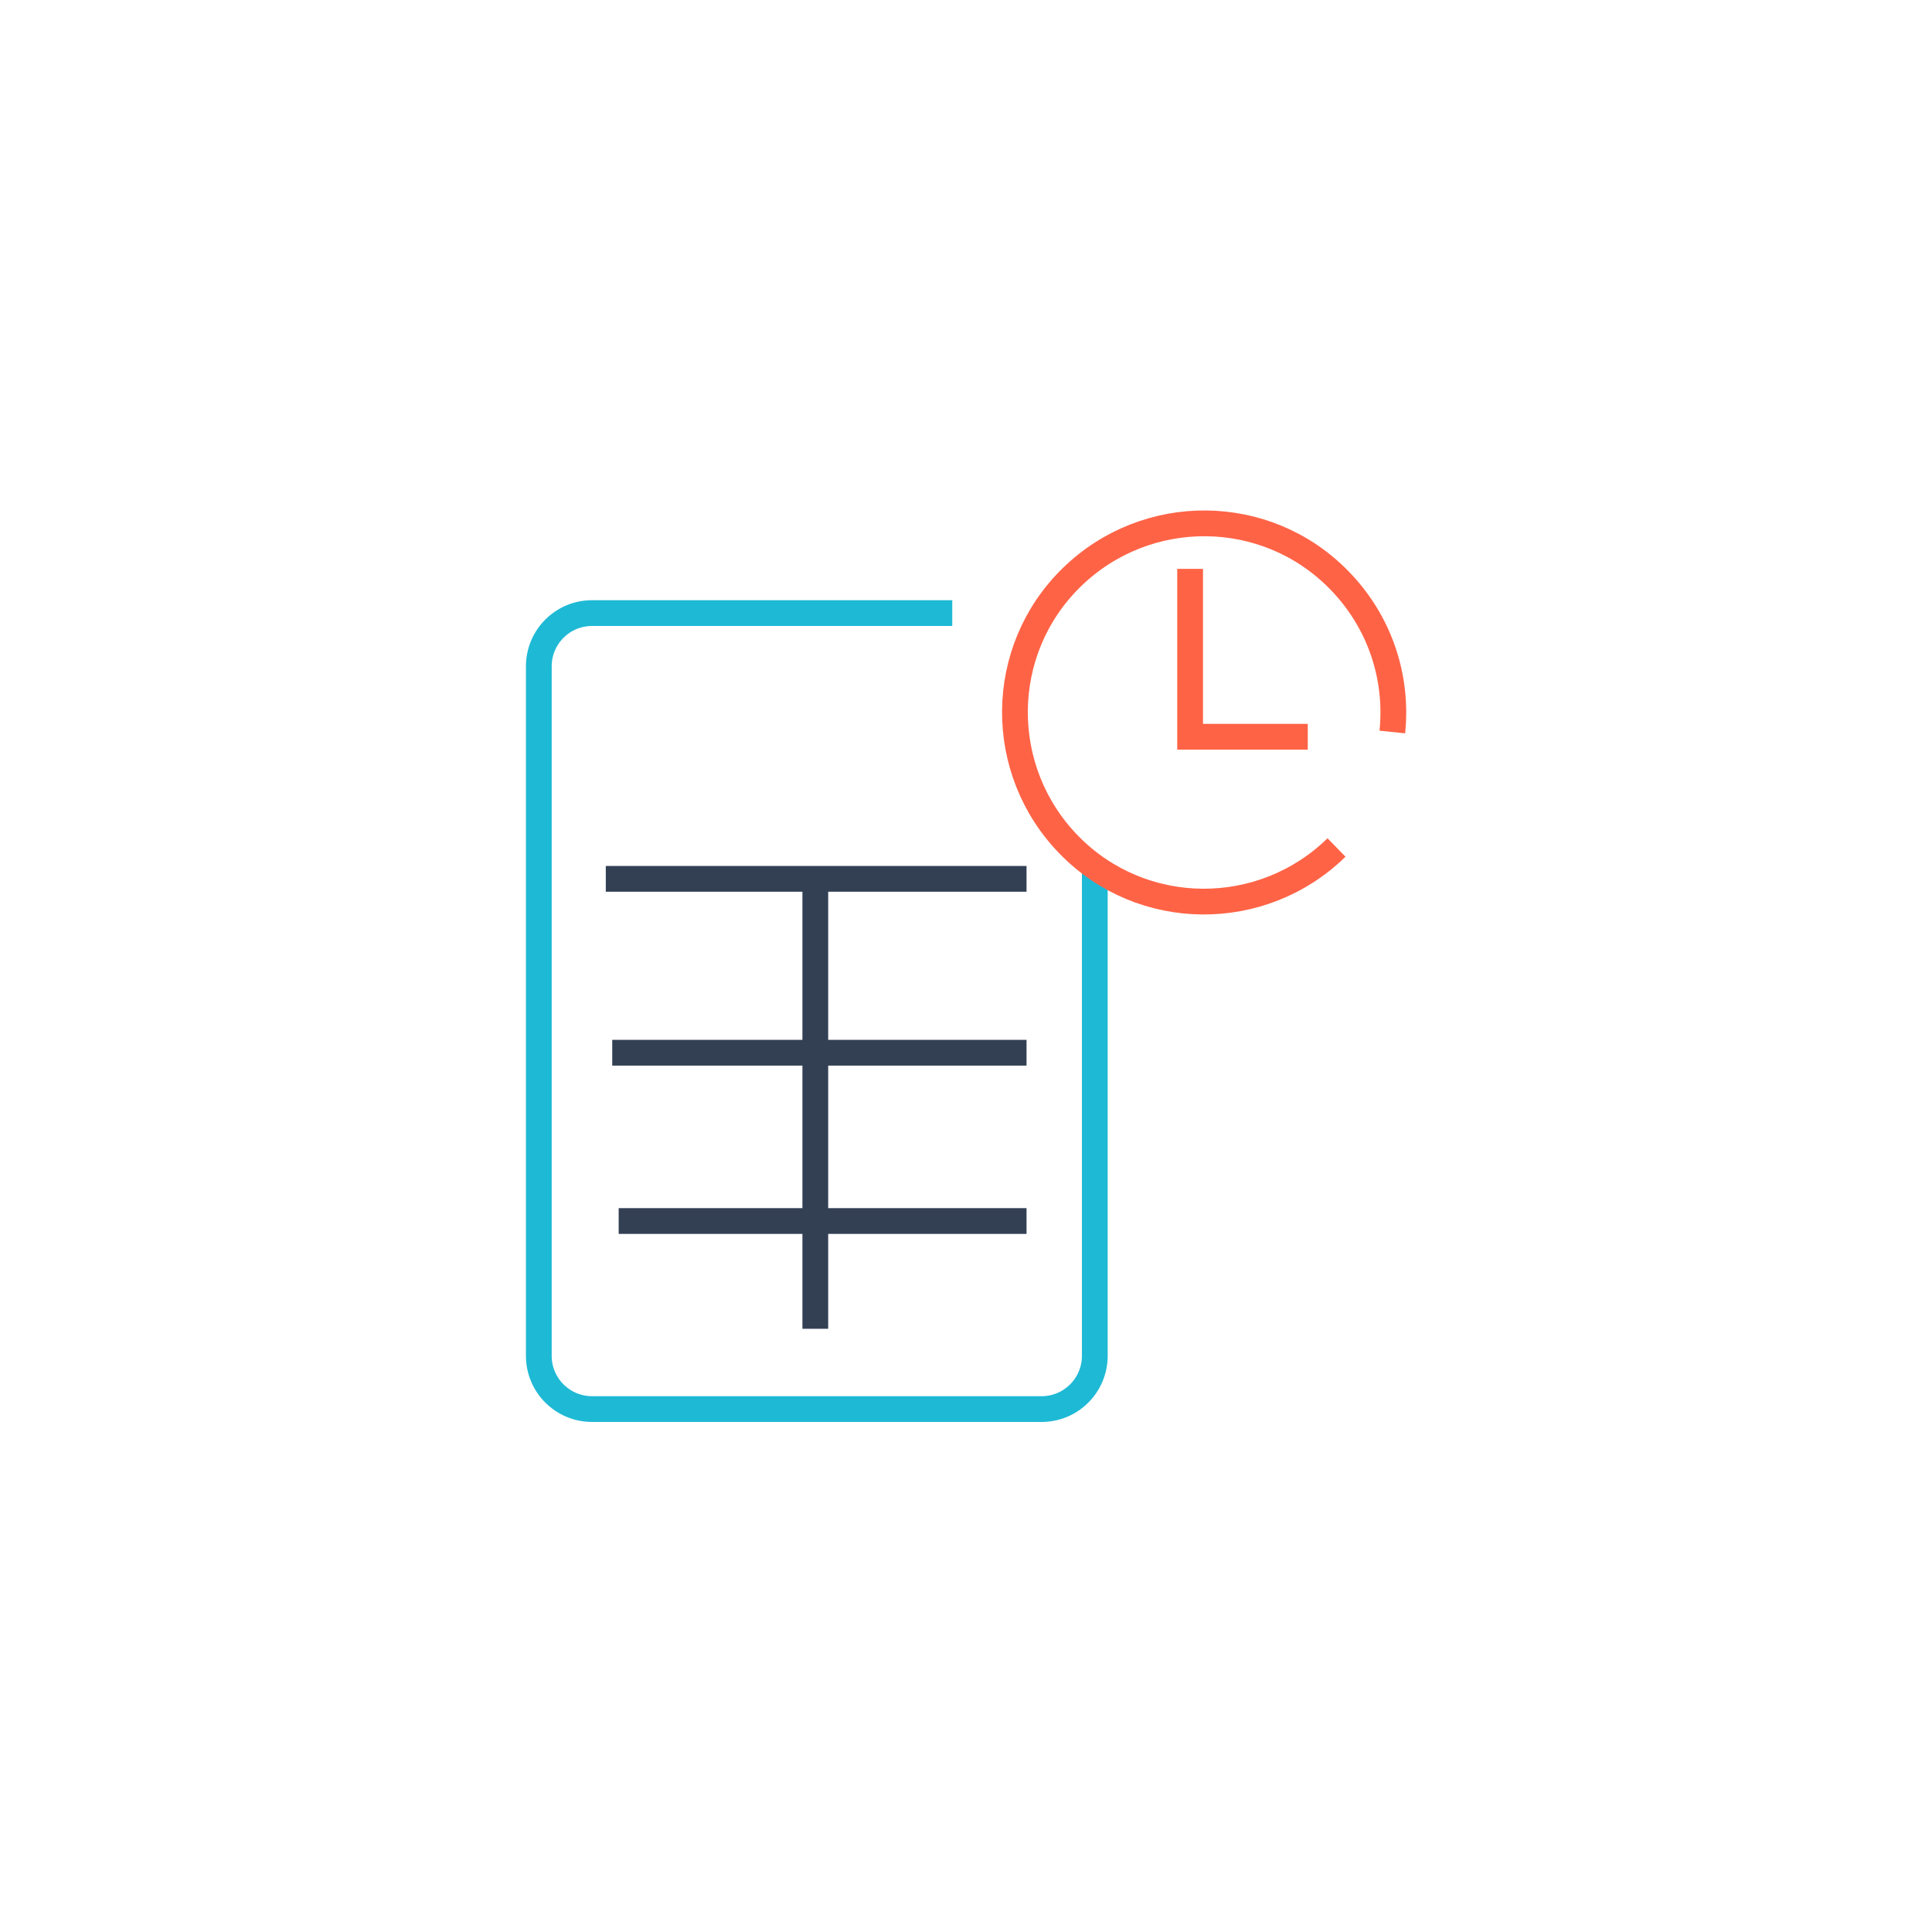 <?xml version="1.0" encoding="utf-8"?>
<!-- Generator: Adobe Illustrator 24.1.2, SVG Export Plug-In . SVG Version: 6.00 Build 0)  -->
<svg version="1.1" xmlns="http://www.w3.org/2000/svg" xmlns:xlink="http://www.w3.org/1999/xlink" x="0px" y="0px"
	 viewBox="0 0 450 450" style="enable-background:new 0 0 450 450;" xml:space="preserve">
<style type="text/css">
	.st0{display:none;}
	.st1{display:inline;fill:none;stroke:#FF6346;stroke-width:6;stroke-miterlimit:10;}
	.st2{display:inline;}
	.st3{fill-rule:evenodd;clip-rule:evenodd;fill:none;stroke:#334054;stroke-width:6;stroke-miterlimit:10;}
	.st4{fill:#1FBAD6;}
	.st5{fill:none;stroke:#1FBAD6;stroke-width:6;stroke-miterlimit:10;}
	.st6{fill:none;stroke:#1FBAD6;stroke-width:6;stroke-miterlimit:10;stroke-dasharray:10.342,10.342;}
	.st7{fill:none;stroke:#1EB9D5;stroke-width:6;stroke-miterlimit:10;}
	.st8{fill:none;stroke:#334054;stroke-width:6;stroke-miterlimit:10;}
	.st9{display:inline;fill:none;stroke:#1EB9D5;stroke-width:6;stroke-miterlimit:10;}
	.st10{fill:#FF6346;}
	.st11{display:inline;fill-rule:evenodd;clip-rule:evenodd;fill:none;stroke:#334054;stroke-width:6;stroke-miterlimit:10;}
	.st12{display:inline;fill-rule:evenodd;clip-rule:evenodd;fill:none;stroke:#FF6346;stroke-width:6;stroke-miterlimit:10;}
	.st13{fill:none;stroke:#1FBAD6;stroke-width:6;stroke-miterlimit:10;stroke-dasharray:10,10;}
	.st14{fill:#1EB9D5;}
	.st15{display:inline;fill:none;stroke:#334054;stroke-width:6;stroke-miterlimit:10;}
	.st16{fill:none;stroke:#FF6346;stroke-width:6;stroke-miterlimit:10;}
	.st17{fill:#334054;}
	.st18{fill-rule:evenodd;clip-rule:evenodd;fill:none;stroke:#F16349;stroke-width:6;stroke-miterlimit:10;}
	.st19{fill:none;stroke:#1FBAD6;stroke-width:4;stroke-miterlimit:10;}
	.st20{fill:none;stroke:#1FBAD6;stroke-width:4;stroke-miterlimit:10;stroke-dasharray:10.16,10.16;}
	.st21{fill:none;stroke:#1EB9D5;stroke-width:4;stroke-miterlimit:10;}
	.st22{display:inline;fill:none;stroke:#FFE161;stroke-width:4;stroke-miterlimit:10;}
	.st23{display:inline;fill:#334054;}
	.st24{fill:#666666;}
	.st25{fill-rule:evenodd;clip-rule:evenodd;fill:#334054;}
	.st26{fill-rule:evenodd;clip-rule:evenodd;fill:none;stroke:#FF6346;stroke-width:6;stroke-miterlimit:10;}
	.st27{fill-rule:evenodd;clip-rule:evenodd;fill:none;stroke:#334054;stroke-width:6;stroke-linejoin:bevel;stroke-miterlimit:10;}
	.st28{fill:none;stroke:#334054;stroke-width:4;stroke-miterlimit:10;}
	.st29{fill:none;stroke:#FF6346;stroke-width:4;stroke-miterlimit:10;}
	.st30{fill-rule:evenodd;clip-rule:evenodd;fill:none;stroke:#1EB9D5;stroke-width:6;stroke-miterlimit:10;}
	.st31{fill-rule:evenodd;clip-rule:evenodd;fill:#FF6346;}
	.st32{fill:none;stroke:#334054;stroke-width:2;stroke-miterlimit:10;}
	.st33{fill:none;stroke:#1EB9D5;stroke-width:1.5;}
	.st34{fill:none;stroke:#FF6346;stroke-width:2;stroke-miterlimit:10;}
	.st35{fill:none;stroke:#1EB9D5;stroke-width:1.5;stroke-linecap:round;stroke-linejoin:round;}
	.st36{fill:none;stroke:#1EB9D5;stroke-width:1.5;stroke-miterlimit:10;}
	.st37{fill-rule:evenodd;clip-rule:evenodd;fill:none;stroke:#FF6346;stroke-width:4;stroke-miterlimit:10;}
	.st38{fill:none;stroke:#1FBAD6;stroke-width:4;stroke-miterlimit:10;stroke-dasharray:6.142,6.142;}
	.st39{fill-rule:evenodd;clip-rule:evenodd;fill:none;stroke:#334054;stroke-width:4;stroke-miterlimit:10;}
	.st40{fill:#FFE161;}
	.st41{fill:#1EB9D5;stroke:#FFFFFF;stroke-width:2;stroke-linecap:round;stroke-linejoin:round;}
	.st42{fill:none;stroke:#FFFFFF;stroke-width:2;stroke-linecap:round;stroke-linejoin:round;}
	.st43{fill:none;stroke:#FFE161;stroke-width:4;stroke-miterlimit:10;}
	.st44{fill:none;stroke:#FFE161;stroke-width:6;stroke-miterlimit:10;}
	.st45{fill:#283142;}
	.st46{fill:none;stroke:#283142;stroke-width:3;stroke-miterlimit:10;}
	.st47{fill:none;stroke:#334054;stroke-width:3;stroke-miterlimit:10;}
	.st48{fill:#F4F9F9;}
	.st49{fill:none;stroke:#FF6346;stroke-width:3;stroke-miterlimit:10;}
	.st50{fill:none;stroke:#FFE161;stroke-width:2;stroke-miterlimit:10;}
	.st51{fill:none;stroke:#1FBAD6;stroke-width:2;stroke-miterlimit:10;}
	.st52{fill:#FFFFFF;}
	.st53{fill:none;stroke:#1EB9D5;stroke-width:2;stroke-miterlimit:10;}
	.st54{fill:none;stroke:#1EB9D5;stroke-width:2;stroke-linejoin:round;stroke-miterlimit:10;}
	.st55{fill:none;stroke:#1EB9D5;stroke-width:2;stroke-linejoin:bevel;stroke-miterlimit:10;}
	.st56{fill-rule:evenodd;clip-rule:evenodd;fill:none;stroke:#17BAD6;stroke-width:2;stroke-miterlimit:10;}
	.st57{fill-rule:evenodd;clip-rule:evenodd;fill:none;stroke:#FFE161;stroke-width:2;stroke-miterlimit:10;}
	.st58{fill-rule:evenodd;clip-rule:evenodd;fill:none;stroke:#1EB9D5;stroke-width:4;stroke-miterlimit:10;}
	.st59{fill:none;stroke:#1FBAD6;stroke-width:4;stroke-miterlimit:10;stroke-dasharray:10,10;}
	.st60{fill:none;stroke:#334054;stroke-width:4;stroke-linejoin:bevel;stroke-miterlimit:10;}
	.st61{fill:none;}
	.st62{fill:none;stroke:#FFE161;stroke-width:3;stroke-miterlimit:10;}
	.st63{fill-rule:evenodd;clip-rule:evenodd;fill:#FF9900;}
	.st64{fill:none;stroke:#1EB9D5;stroke-width:3;stroke-miterlimit:10;}
	.st65{fill:#F4F9F9;stroke:#334054;stroke-width:2;stroke-miterlimit:10;}
	.st66{fill-rule:evenodd;clip-rule:evenodd;fill:#1EB9D5;}
	.st67{fill:none;stroke:#FF6346;stroke-width:2;stroke-miterlimit:10;stroke-dasharray:5.002,5.002;}
	.st68{fill-rule:evenodd;clip-rule:evenodd;fill:none;stroke:#1FBAD6;stroke-width:2;stroke-miterlimit:10;}
	.st69{fill-rule:evenodd;clip-rule:evenodd;fill:none;stroke:#334054;stroke-width:2;stroke-miterlimit:10;}
	.st70{fill:none;stroke:#1EB9D5;stroke-width:3;stroke-linecap:round;stroke-linejoin:round;stroke-miterlimit:10;}
	
		.st71{fill-rule:evenodd;clip-rule:evenodd;fill:none;stroke:#1EB9D5;stroke-width:3.555;stroke-linecap:round;stroke-linejoin:round;stroke-miterlimit:10;}
	.st72{fill-rule:evenodd;clip-rule:evenodd;fill:#FFFFFF;}
	.st73{fill:none;stroke:#1EB9D5;stroke-width:4;}
	.st74{fill:none;stroke:#344054;stroke-width:3;stroke-miterlimit:10;}
	.st75{clip-path:url(#SVGID_2_);}
	.st76{fill-rule:evenodd;clip-rule:evenodd;fill:none;stroke:#22BAD5;stroke-width:3;stroke-miterlimit:10;}
	.st77{fill:none;stroke:#F16349;stroke-width:3;stroke-miterlimit:10;}
	.st78{fill:#F16349;}
	.st79{fill:#283142;stroke:#FF6346;stroke-width:2;stroke-miterlimit:10;}
	.st80{clip-path:url(#SVGID_4_);}
	.st81{fill:none;stroke:#22BAD5;stroke-width:3;stroke-miterlimit:10;}
	.st82{fill:none;stroke:#1EB9D5;stroke-width:4;stroke-linejoin:round;stroke-miterlimit:10;}
	.st83{fill:none;stroke:#1EB9D5;stroke-width:5;stroke-miterlimit:10;}
	.st84{fill:none;stroke:#FFE161;stroke-width:5;stroke-miterlimit:10;}
	.st85{fill:none;stroke:#FF6346;stroke-width:6;stroke-miterlimit:10;stroke-dasharray:9.608,9.608;}
	.st86{fill:none;stroke:#FF6346;stroke-width:6;stroke-miterlimit:10;stroke-dasharray:11.011,11.011;}
	.st87{fill:none;stroke:#FFE161;stroke-width:2;stroke-miterlimit:10;stroke-dasharray:5.97,5.97;}
	.st88{fill:none;stroke:#FF6346;stroke-width:2;stroke-miterlimit:10;stroke-dasharray:5.984,5.984;}
	.st89{fill:none;stroke:#FF6346;stroke-width:4;stroke-miterlimit:10;stroke-dasharray:5.984,5.984;}
	.st90{fill:none;stroke:#231F20;stroke-width:3;stroke-miterlimit:10;}
	.st91{fill:none;stroke:#1FBAD6;stroke-width:3;stroke-miterlimit:10;}
	.st92{clip-path:url(#SVGID_10_);fill:none;stroke:#FFE161;stroke-width:3;stroke-miterlimit:10;}
	.st93{fill:none;stroke:#000000;stroke-width:3;stroke-miterlimit:10;}
	.st94{fill:none;stroke:#FF6346;stroke-width:4;stroke-miterlimit:10;stroke-dasharray:10,10;}
	.st95{fill:none;stroke:#FFE161;stroke-width:2;stroke-miterlimit:10;stroke-dasharray:6,6;}
	.st96{fill:none;stroke:#283142;stroke-width:4;stroke-miterlimit:10;stroke-dasharray:6,6;}
	.st97{fill:none;stroke:#FFE161;stroke-width:4;stroke-miterlimit:10;stroke-dasharray:5.97,5.97;}
	.st98{fill-rule:evenodd;clip-rule:evenodd;fill:#FFE161;}
	.st99{fill:none;stroke:#FFE161;stroke-width:2;stroke-miterlimit:10;stroke-dasharray:5.96,5.96;}
	.st100{fill:none;stroke:#FF6346;stroke-width:2;stroke-miterlimit:10;stroke-dasharray:5.98,5.98;}
	.st101{fill:none;stroke:#FFE161;stroke-width:2;stroke-miterlimit:10;stroke-dasharray:5.91,5.91;}
	
		.st102{fill-rule:evenodd;clip-rule:evenodd;fill:none;stroke:#1EB9D5;stroke-width:4;stroke-linecap:round;stroke-linejoin:round;stroke-miterlimit:10;}
	.st103{fill:none;stroke:#1EB9D5;stroke-width:4;stroke-linecap:round;stroke-linejoin:round;stroke-miterlimit:10;}
	.st104{opacity:0.52;}
	.st105{fill:none;stroke:#1EB9D5;stroke-linecap:round;stroke-linejoin:round;}
	.st106{fill:none;stroke:#1EB9D5;stroke-linecap:round;stroke-linejoin:round;stroke-dasharray:1.853,3.707;}
	.st107{fill:none;stroke:#1EB9D5;stroke-linecap:round;stroke-linejoin:round;stroke-dasharray:2.111,4.221;}
	.st108{fill:none;stroke:#1EB9D5;stroke-linecap:round;stroke-linejoin:round;stroke-dasharray:2.027,4.055;}
	.st109{fill:none;stroke:#1EB9D5;stroke-linecap:round;stroke-linejoin:round;stroke-dasharray:1.94,3.881;}
	.st110{fill:none;stroke:#1EB9D5;stroke-linecap:round;stroke-linejoin:round;stroke-dasharray:1.959,3.917;}
	.st111{fill:none;stroke:#1EB9D5;stroke-linecap:round;stroke-linejoin:round;stroke-dasharray:1.866,3.732;}
	.st112{fill:none;stroke:#1EB9D5;stroke-linecap:round;stroke-linejoin:round;stroke-dasharray:1.905,3.811;}
	.st113{fill:none;stroke:#1EB9D5;stroke-linecap:round;stroke-linejoin:round;stroke-dasharray:1.983,3.966;}
	.st114{fill:none;stroke:#1EB9D5;stroke-linecap:round;stroke-linejoin:round;stroke-dasharray:1.871,3.741;}
	.st115{fill:none;stroke:#1EB9D5;stroke-linecap:round;stroke-linejoin:round;stroke-dasharray:1.988,3.976;}
	.st116{fill:none;stroke:#1EB9D5;stroke-linecap:round;stroke-linejoin:round;stroke-dasharray:1.855,3.71;}
	.st117{fill:none;stroke:#1EB9D5;stroke-linecap:round;stroke-linejoin:round;stroke-dasharray:1.994,3.989;}
	.st118{fill:none;stroke:#1FBAD6;stroke-miterlimit:10;}
	.st119{opacity:0.31;fill:none;stroke:#1FBAD6;stroke-miterlimit:10;}
	.st120{fill:none;stroke:#00D19A;stroke-miterlimit:10;}
	.st121{fill:none;stroke:#FEE161;stroke-miterlimit:10;}
	.st122{fill:none;stroke:#1EB9D5;stroke-linecap:round;stroke-linejoin:round;stroke-miterlimit:10;}
	.st123{fill-rule:evenodd;clip-rule:evenodd;fill:none;stroke:#231F20;stroke-width:6;stroke-miterlimit:10;}
	.st124{fill:none;stroke:#1EB9D5;stroke-width:3;stroke-miterlimit:10;stroke-dasharray:10,10;}
	.st125{fill:none;stroke:#1FBAD6;stroke-width:4;stroke-miterlimit:10;stroke-dasharray:10.862,10.862;}
	.st126{fill:none;stroke:#1FBAD6;stroke-width:4;stroke-miterlimit:10;stroke-dasharray:10.235,10.235;}
	.st127{fill:#FF6346;stroke:#FF6346;stroke-miterlimit:10;}
	.st128{fill:none;stroke:#1EB9D5;stroke-miterlimit:10;}
	.st129{fill-rule:evenodd;clip-rule:evenodd;fill:#1FBAD6;}
	.st130{fill:#1EBAD6;}
	.st131{fill-rule:evenodd;clip-rule:evenodd;fill:none;stroke:#FFE161;stroke-width:4;stroke-miterlimit:10;}
	.st132{fill:#D21034;}
	.st133{fill:#00209F;}
	.st134{fill:#016A16;stroke:#016A16;stroke-width:0.366;}
	.st135{fill:#F1B517;stroke:#000000;stroke-width:0.183;}
	.st136{fill:#FFFFFF;stroke:#000000;stroke-width:0.183;}
	.st137{fill:#0A328C;stroke:#000000;stroke-width:0.183;}
	.st138{fill:#D20014;stroke:#000000;stroke-width:0.183;}
	.st139{fill:#0A328C;stroke:#0A328C;stroke-width:0.183;}
	.st140{fill:#D20014;stroke:#D20014;stroke-width:0.183;}
	.st141{fill:#016A16;stroke:#016A16;stroke-width:0.183;}
	.st142{fill:#016A16;stroke:#000000;stroke-width:0.183;}
	.st143{fill:#F1B517;stroke:#000000;stroke-width:0.186;}
	.st144{fill:#F1B517;stroke:#000000;stroke-width:0.19;}
	.st145{fill:#F1B517;stroke:#000000;stroke-width:0.181;}
	.st146{fill:#F1B517;stroke:#000000;stroke-width:0.184;}
	.st147{fill:#016A16;stroke:#FFFFFF;stroke-width:0.237;stroke-linecap:round;}
	.st148{fill:#016A16;stroke:#FFFFFF;stroke-width:0.181;stroke-linecap:round;}
	.st149{fill:#016A16;stroke:#F1B517;stroke-width:0.183;}
	.st150{fill:#503200;stroke:#000000;stroke-width:0.183;}
	.st151{fill-rule:evenodd;clip-rule:evenodd;fill:#F1B517;stroke:#000000;stroke-width:0.183;stroke-linecap:round;}
	.st152{fill-rule:evenodd;clip-rule:evenodd;fill:#F1B517;stroke:#000000;stroke-width:0.183;}
	.st153{fill:#0A328C;stroke:#0A328C;stroke-width:0.231;}
	.st154{fill:#F1B517;stroke:#000000;stroke-width:0.187;}
	.st155{fill:#0A328C;stroke:#0A328C;stroke-width:0.187;}
	.st156{fill:none;stroke:#000000;stroke-width:0.187;}
	.st157{fill:#FFFFFF;stroke:#FFFFFF;stroke-width:0.192;}
	.st158{fill:#F1B517;stroke:#000000;stroke-width:0.231;}
	.st159{fill:#D20014;stroke:#F1B517;stroke-width:0.183;}
	.st160{fill:#FFFFFF;stroke:#000000;stroke-width:0.366;}
	.st161{fill:none;stroke:#1EBAD6;stroke-miterlimit:10;}
	.st162{fill:none;stroke:#1EBAD6;stroke-miterlimit:10;stroke-dasharray:2.002,2.002;}
	.st163{fill-rule:evenodd;clip-rule:evenodd;fill:none;stroke:#F16349;stroke-width:3;stroke-miterlimit:10;}
	.st164{fill-rule:evenodd;clip-rule:evenodd;fill:none;stroke:#1EB9D5;stroke-width:3;stroke-miterlimit:10;}
	.st165{fill-rule:evenodd;clip-rule:evenodd;fill:none;stroke:#344054;stroke-width:3;stroke-miterlimit:10;}
	.st166{fill:none;stroke:#344054;stroke-width:0.75;stroke-miterlimit:10;}
	.st167{fill:none;stroke:#1EB9D5;stroke-width:3;}
	.st168{fill:#22BAD5;}
	.st169{fill:none;stroke:#22BAD5;stroke-width:3;stroke-miterlimit:10;stroke-dasharray:12.068,12.068;}
	.st170{fill:#404D60;}
	.st171{opacity:0.44;}
	.st172{fill:none;stroke:#1EB9D5;stroke-width:4;stroke-linejoin:bevel;stroke-miterlimit:10;}
	.st173{fill:none;stroke:#344054;stroke-width:2;stroke-miterlimit:10;}
	.st174{fill:none;stroke:#F16349;stroke-width:2;stroke-miterlimit:10;}
	.st175{fill-rule:evenodd;clip-rule:evenodd;fill:none;stroke:#344054;stroke-width:2;stroke-miterlimit:10;}
	.st176{fill-rule:evenodd;clip-rule:evenodd;fill:none;stroke:#1EB9D5;stroke-width:2;stroke-miterlimit:10;}
	.st177{fill-rule:evenodd;clip-rule:evenodd;fill:#F16349;}
	.st178{opacity:0.56;}
	.st179{fill:#DD0031;}
	.st180{fill:#C3002F;}
	.st181{fill:#689F63;}
	.st182{fill-rule:evenodd;clip-rule:evenodd;fill:#333333;}
	.st183{fill-rule:evenodd;clip-rule:evenodd;fill:#689F63;}
	.st184{clip-path:url(#SVGID_18_);}
	.st185{fill:url(#SVGID_19_);}
	.st186{clip-path:url(#SVGID_21_);}
	.st187{fill:url(#SVGID_22_);}
	.st188{clip-path:url(#SVGID_24_);}
	.st189{fill:url(#SVGID_25_);}
	.st190{fill-rule:evenodd;clip-rule:evenodd;fill:#181616;}
	.st191{fill:#181616;}
</style>
<g id="Layer_4_copy" class="st0">
</g>
<g id="Layer_4">
</g>
<g id="Layer_6">
</g>
<g id="Layer_10">
</g>
<g id="Layer_5">
</g>
<g id="Layer_8">
</g>
<g id="Layer_9">
</g>
<g id="Layer_2">
</g>
<g id="Layer_1">
</g>
<g id="Layer_3">
	<g>
		<path class="st7" d="M255,202v113.8c0,6.8-5.5,12.4-12.4,12.4H137.9c-6.8,0-12.4-5.5-12.4-12.4V155.2c0-6.8,5.5-12.4,12.4-12.4
			h83.9"/>
		<line class="st8" x1="141.1" y1="204.7" x2="239.1" y2="204.7"/>
		<line class="st8" x1="189.9" y1="203.2" x2="189.9" y2="309.5"/>
		<line class="st8" x1="142.6" y1="245.2" x2="239.1" y2="245.2"/>
		<line class="st8" x1="144.1" y1="284.4" x2="239.1" y2="284.4"/>
		<path class="st16" d="M311.3,197.4c-17.4,17-45.3,16.8-62.3-0.6s-16.8-45.3,0.6-62.3s45.3-16.8,62.3,0.6
			c9.6,9.8,13.7,22.8,12.4,35.4"/>
		<polyline class="st16" points="277.2,132.5 277.2,171.6 304.6,171.6 		"/>
	</g>
</g>
</svg>

